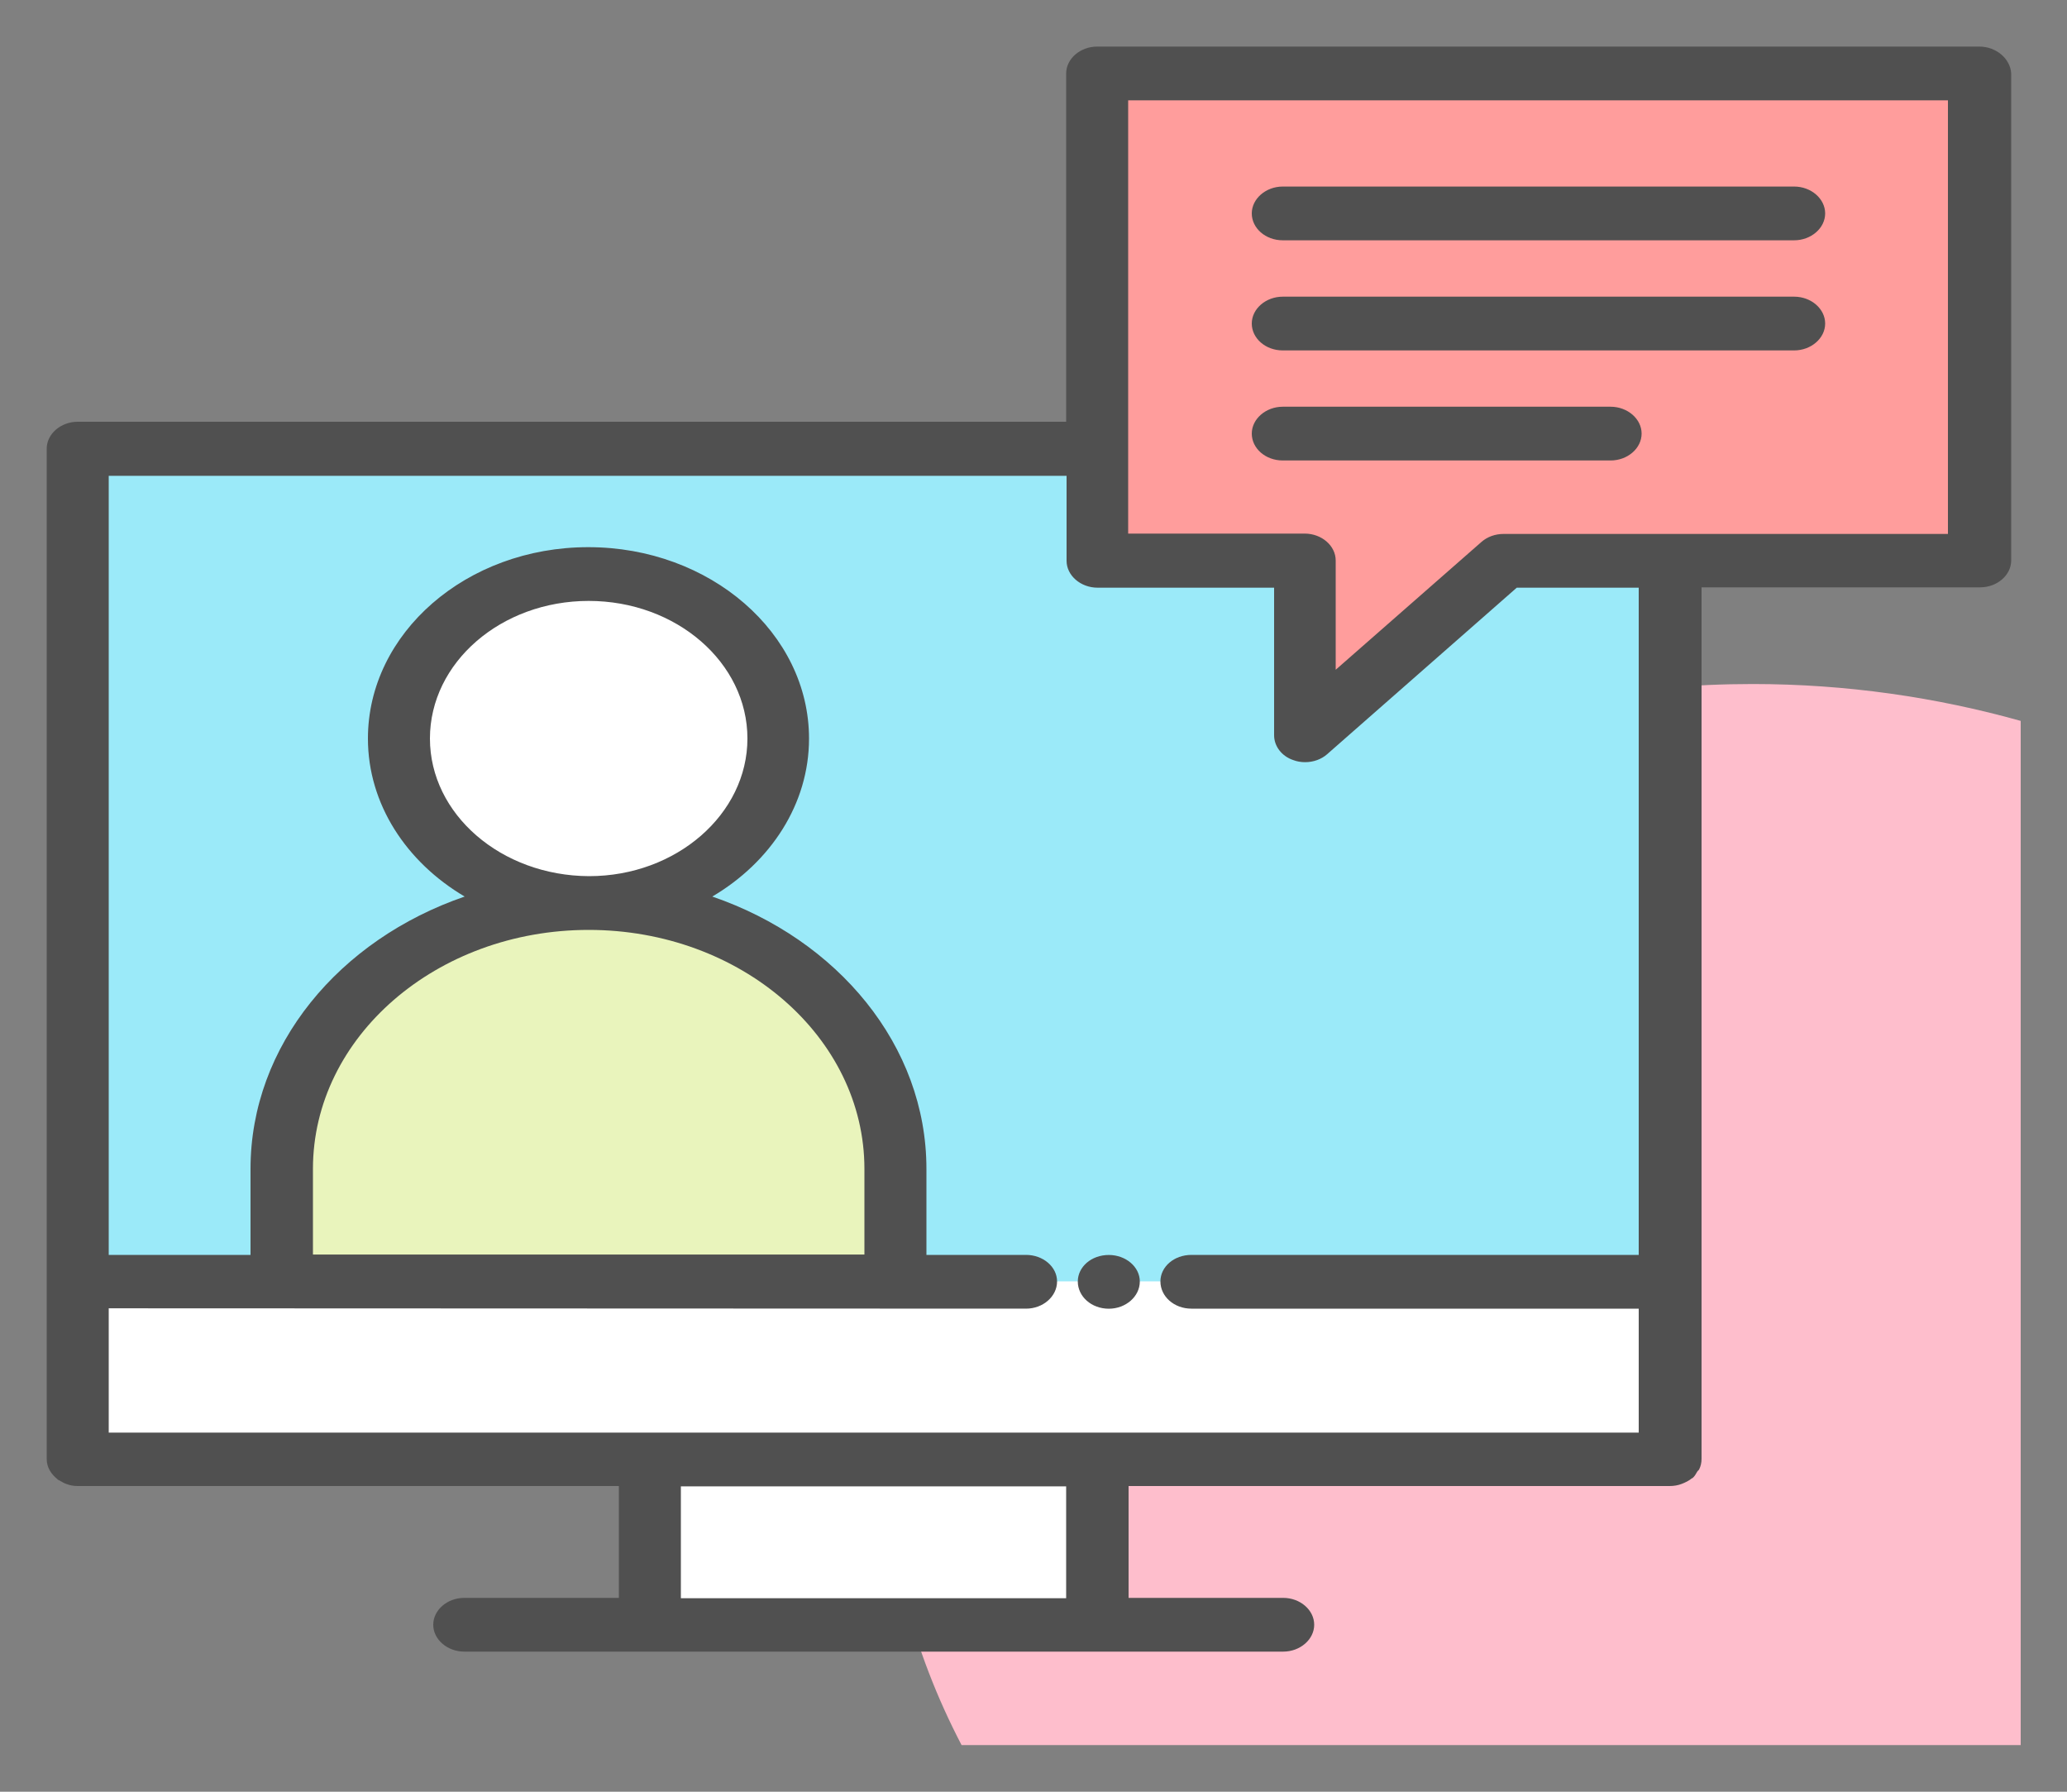<svg width="30" height="26" viewBox="0 0 30 26" fill="none" xmlns="http://www.w3.org/2000/svg">
<rect x="0" y="0" width="30" height="26" fill="#808080" stroke="none"/>
<g clip-path="url(#clip0_190_12888)">
<path d="M29.328 10.461C28.104 10.118 26.796 9.926 25.44 9.926C18.48 9.926 12.84 14.814 12.84 20.846C12.84 22.442 13.242 23.955 13.956 25.323H29.328V10.461Z" fill="#FEBECC"/>
<path d="M1.127 6.512L1.121 18.596V21.181H9.431H15.923H24.233V18.596V8.139V6.512H1.127Z" fill="#9BEAF9"/>
<path d="M8.544 13.105C6.084 13.105 4.092 14.832 4.092 16.964V18.597H12.996V16.964C12.996 14.832 11.004 13.105 8.544 13.105Z" fill="#E9F4BC"/>
<path d="M5.789 10.719C5.789 9.403 7.019 8.332 8.543 8.332C10.061 8.332 11.297 9.398 11.297 10.719C11.297 12.034 10.067 13.106 8.543 13.106C7.025 13.106 5.789 12.034 5.789 10.719Z" fill="white"/>
<path d="M1.127 18.594V21.173H24.227H24.233V18.594H1.127Z" fill="white"/>
<path d="M15.924 21.176H9.432V23.583H15.924V21.176Z" fill="white"/>
<path d="M28.722 1.066V8.138H21.822L18.936 10.671V8.138H15.924V1.066H28.722Z" fill="#FF9D9C"/>
<path d="M16.093 18.211C15.841 18.211 15.643 18.383 15.643 18.596C15.643 18.814 15.841 18.991 16.093 18.991C16.339 18.991 16.543 18.814 16.543 18.596C16.543 18.383 16.339 18.211 16.093 18.211Z" fill="#505050"/>
<path d="M28.728 0.676H15.924C15.678 0.676 15.474 0.853 15.474 1.066V6.12H1.128C0.882 6.12 0.678 6.297 0.678 6.51V21.174C0.678 21.294 0.744 21.393 0.834 21.465C0.834 21.471 0.84 21.471 0.84 21.471C0.852 21.481 0.864 21.481 0.876 21.491C0.906 21.507 0.93 21.523 0.96 21.533C1.014 21.554 1.068 21.564 1.128 21.564H8.982V23.187H6.738C6.492 23.187 6.288 23.363 6.288 23.577C6.288 23.79 6.492 23.967 6.738 23.967H18.624C18.87 23.967 19.074 23.79 19.074 23.577C19.074 23.363 18.87 23.187 18.624 23.187H16.38V21.564H24.234C24.294 21.564 24.354 21.554 24.408 21.533C24.462 21.512 24.516 21.486 24.558 21.45C24.558 21.45 24.558 21.45 24.564 21.45C24.594 21.424 24.612 21.393 24.63 21.361C24.636 21.346 24.654 21.335 24.66 21.325C24.684 21.278 24.696 21.226 24.696 21.169V8.523H28.74C28.986 8.523 29.19 8.346 29.19 8.133V1.066C29.178 0.853 28.974 0.676 28.728 0.676ZM15.474 23.192H9.882V21.569H15.474V23.192ZM23.784 18.21H17.292C17.04 18.21 16.842 18.382 16.842 18.595C16.842 18.813 17.04 18.99 17.292 18.99H23.784V20.789H1.578V18.985L14.892 18.99C15.138 18.99 15.342 18.813 15.342 18.595C15.342 18.382 15.138 18.21 14.892 18.21H13.446V16.962C13.446 15.168 12.156 13.634 10.338 13.01C11.184 12.511 11.742 11.669 11.742 10.717C11.742 9.188 10.308 7.94 8.538 7.94C6.768 7.94 5.34 9.188 5.34 10.717C5.34 11.669 5.898 12.511 6.744 13.01C4.926 13.634 3.636 15.168 3.636 16.962V18.21H1.578V6.905H15.48V8.138C15.48 8.351 15.684 8.528 15.93 8.528H18.492V10.67C18.492 10.826 18.6 10.972 18.768 11.029C18.822 11.05 18.882 11.06 18.942 11.06C19.062 11.06 19.176 11.019 19.26 10.946L22.014 8.528H23.784V18.21ZM6.24 10.717C6.24 9.615 7.272 8.72 8.544 8.72C9.816 8.72 10.848 9.615 10.848 10.717C10.848 11.814 9.816 12.714 8.55 12.714C7.272 12.709 6.24 11.814 6.24 10.717ZM8.544 13.494C10.752 13.494 12.546 15.049 12.546 16.962V18.205H4.542V16.962C4.542 15.049 6.336 13.494 8.544 13.494ZM28.278 7.748H21.822C21.702 7.748 21.588 7.789 21.504 7.862L19.386 9.719V8.133C19.386 7.919 19.182 7.743 18.936 7.743H16.374V1.456H28.272V7.748H28.278Z" fill="#505050"/>
<path d="M18.618 3.487H26.04C26.286 3.487 26.49 3.31 26.49 3.097C26.49 2.884 26.286 2.707 26.04 2.707H18.618C18.372 2.707 18.168 2.884 18.168 3.097C18.168 3.31 18.366 3.487 18.618 3.487Z" fill="#505050"/>
<path d="M18.618 5.085H26.04C26.286 5.085 26.49 4.908 26.49 4.695C26.49 4.481 26.286 4.305 26.04 4.305H18.618C18.372 4.305 18.168 4.481 18.168 4.695C18.168 4.908 18.366 5.085 18.618 5.085Z" fill="#505050"/>
<path d="M18.618 6.682H23.376C23.622 6.682 23.826 6.506 23.826 6.292C23.826 6.079 23.622 5.902 23.376 5.902H18.618C18.372 5.902 18.168 6.079 18.168 6.292C18.168 6.506 18.366 6.682 18.618 6.682Z" fill="#505050"/>
</g>
<defs>
<clipPath id="clip0_190_12888">
<rect width="30" height="26" fill="white"/>
</clipPath>
</defs>
</svg>
